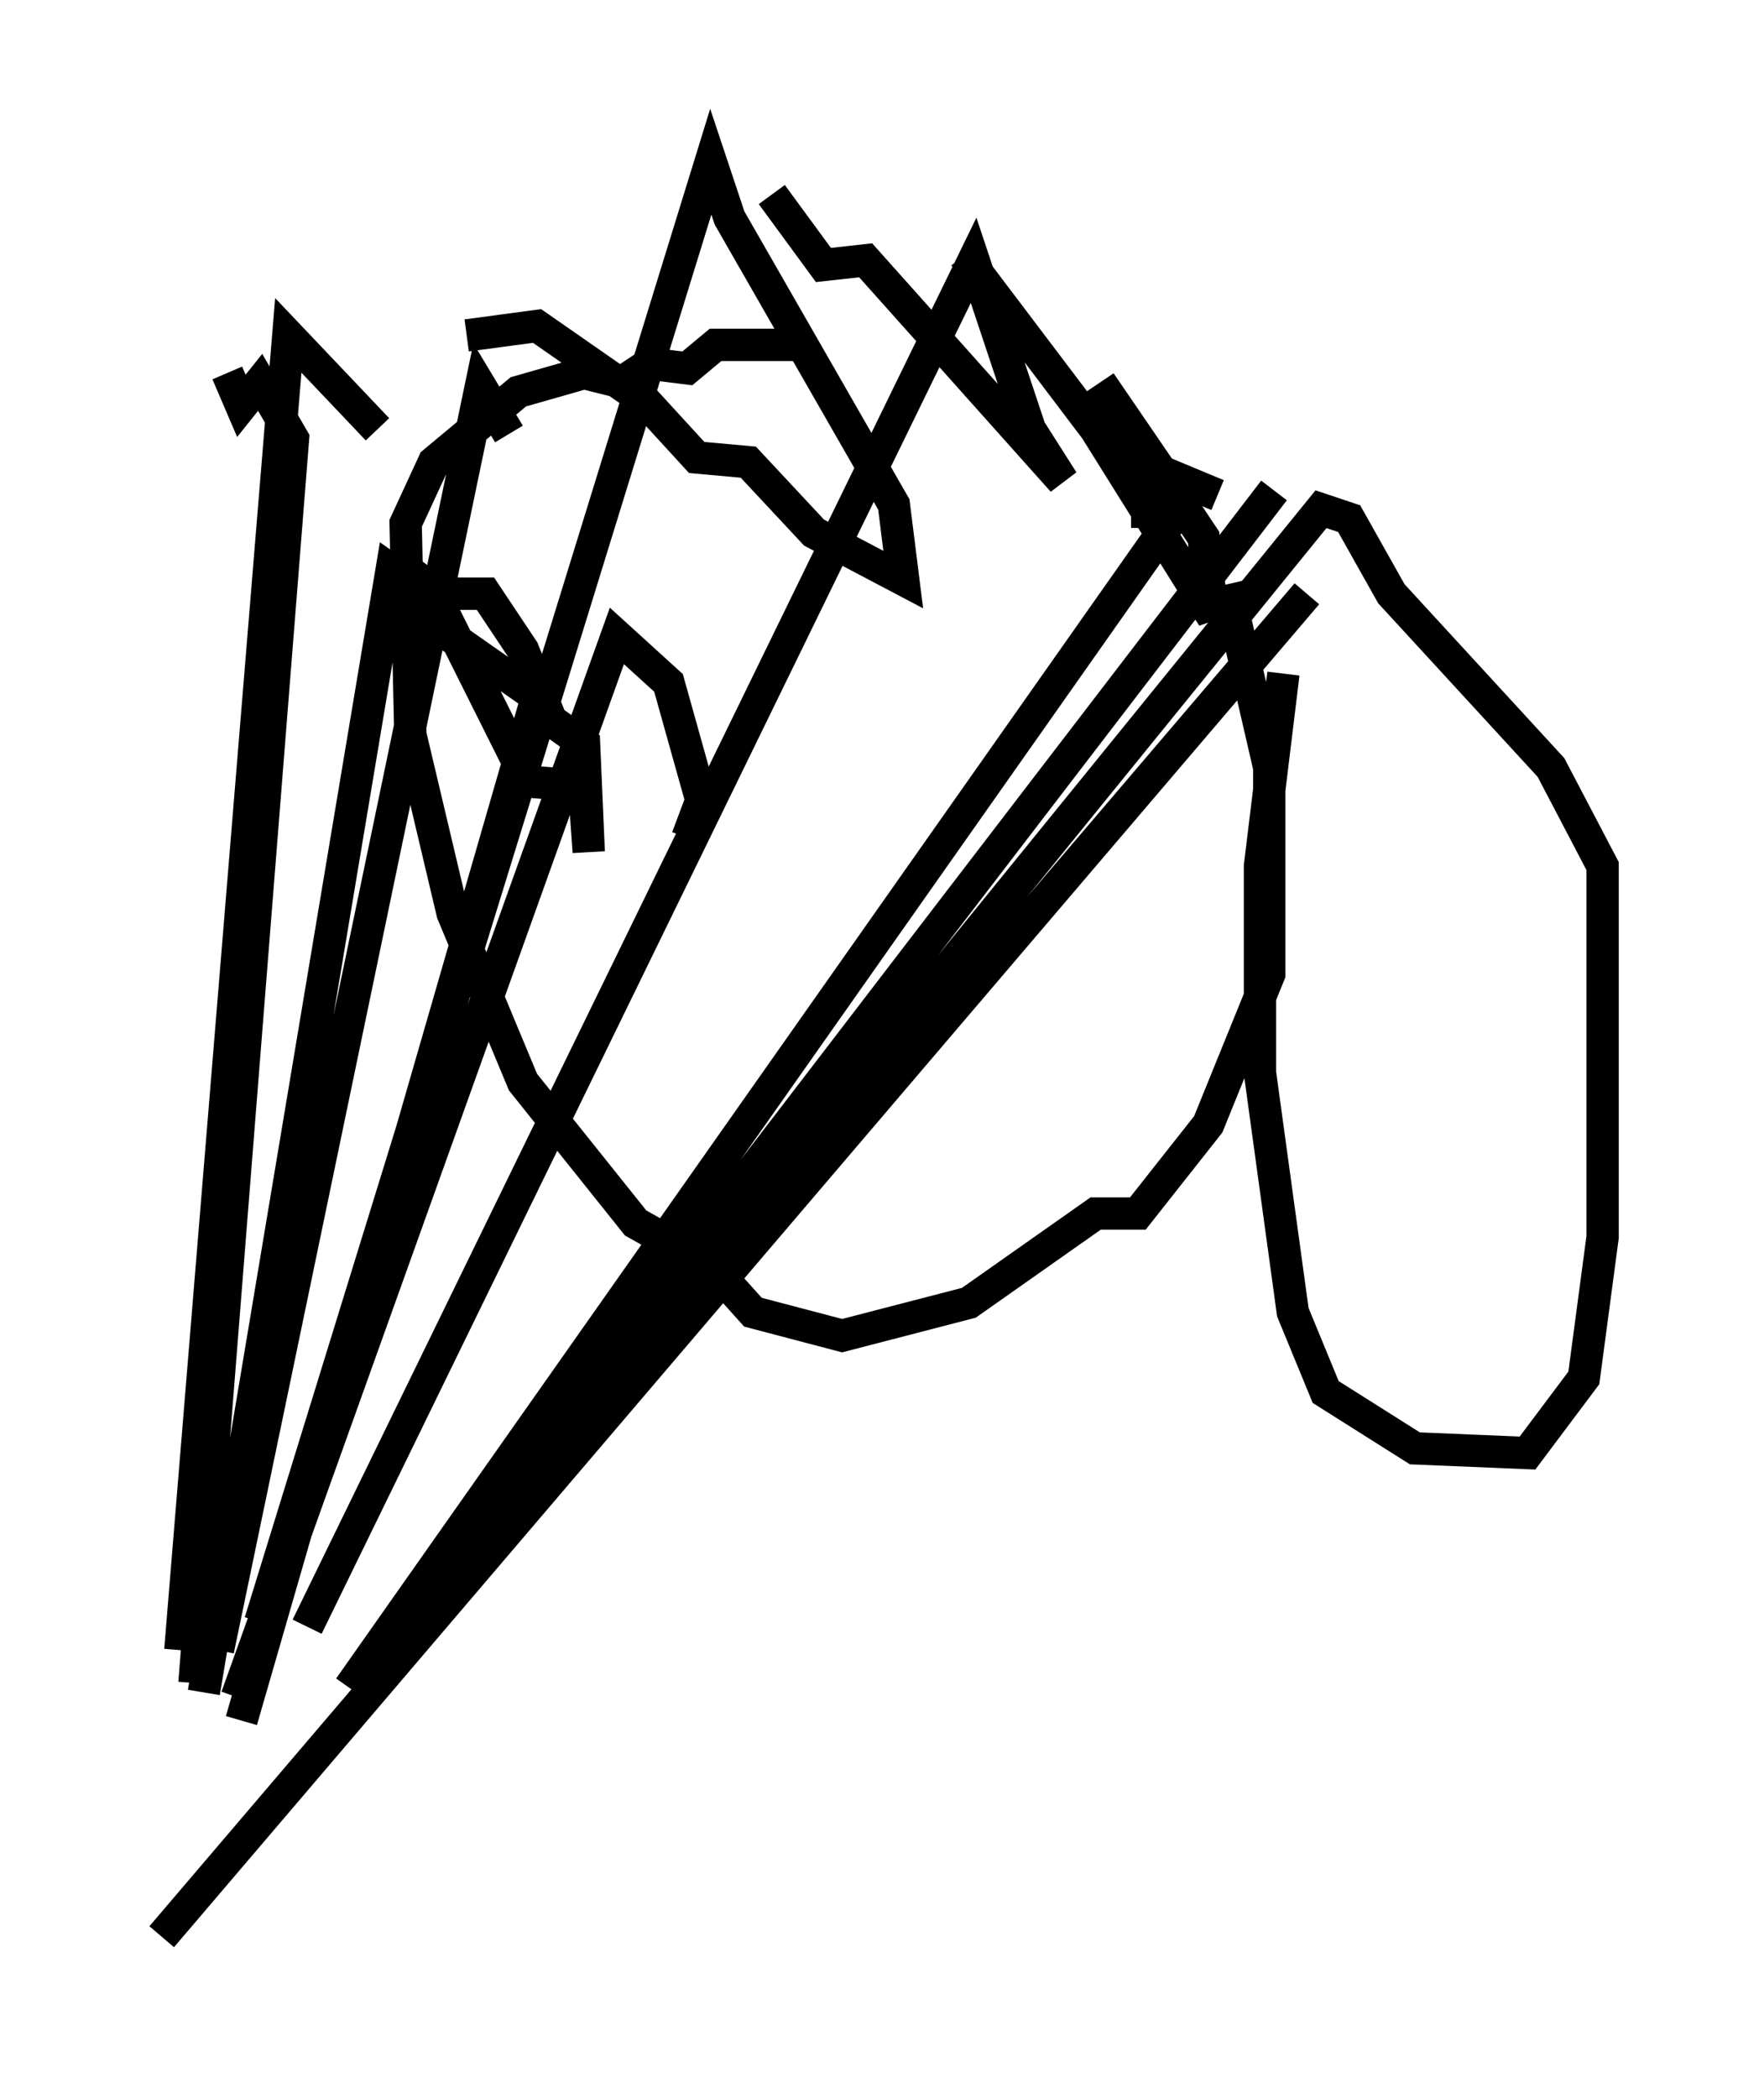 <?xml version="1.0" encoding="utf-8" ?>
<svg baseProfile="full" height="64.905" version="1.1" width="54.592" xmlns="http://www.w3.org/2000/svg" xmlns:ev="http://www.w3.org/2001/xml-events" xmlns:xlink="http://www.w3.org/1999/xlink"><defs /><rect fill="white" height="64.905" width="54.592" x="0" y="0" /><path d="M15.894, 22.14 m-4.212, -8.86 l-2.76, -2.905 -3.341, 40.67 m1.453, -39.508 l0.436, 1.017 0.581, -0.726 l1.017, 1.743 -3.05, 38.492 m6.391, -34.57 l1.162, 0.872 1.453, 0.0 l1.162, 1.743 0.872, 2.179 l1.017, 0.726 0.145, 3.341 l-0.145, -2.034 -1.743, -0.145 l-2.76, -5.52 -1.453, -1.017 l-5.81, 34.715 m5.955, -33.844 l4.358, 3.05 -9.151, 31.665 m13.799, -27.307 l0.436, -1.162 -1.017, -3.631 l-1.598, -1.453 -11.765, 32.827 m8.425, -39.073 l-0.872, -1.453 -8.134, 39.073 m7.698, -40.67 l2.179, -0.291 3.341, 2.324 l1.598, 1.743 1.598, 0.145 l2.034, 2.179 2.76, 1.453 l-0.291, -2.324 -5.084, -8.86 l-0.581, -1.743 -13.944, 45.173 m15.832, -44.156 l1.598, 2.179 1.307, -0.145 l6.101, 6.827 -1.017, -1.598 l-1.743, -5.229 -20.626, 42.268 m20.335, -42.413 l4.067, 5.374 3.631, 5.81 l-0.291, -2.469 -3.196, -4.793 l1.888, 2.76 1.743, 0.726 m-2.179, 1.017 l0.0, -1.888 0.872, 1.453 l-25.564, 36.313 m27.162, -34.134 l1.307, 5.665 0.0, 6.391 l-1.888, 4.648 -2.179, 2.76 l-1.307, 0.0 -3.922, 2.76 l-3.922, 1.017 -2.76, -0.726 l-1.307, -1.453 -2.324, -1.307 l-3.486, -4.358 -2.179, -5.229 l-1.307, -5.52 -0.145, -6.536 l0.872, -1.888 2.615, -2.179 l2.034, -0.581 1.162, 0.291 l0.872, -0.581 1.162, 0.145 l0.872, -0.726 2.905, 0.0 m15.978, 7.844 l0.0, 0.0 m-0.581, -0.145 l-35.441, 41.542 m34.715, -39.073 l-0.726, 5.955 0.0, 6.391 l1.017, 7.408 1.017, 2.469 l2.76, 1.743 3.486, 0.145 l1.743, -2.324 0.581, -4.358 l0.0, -11.475 -1.598, -3.05 l-4.939, -5.374 -1.307, -2.324 l-0.872, -0.291 -29.486, 36.313 m28.033, -36.894 l-28.179, 36.749 " fill="none" stroke="black" stroke-width="1" /></svg>